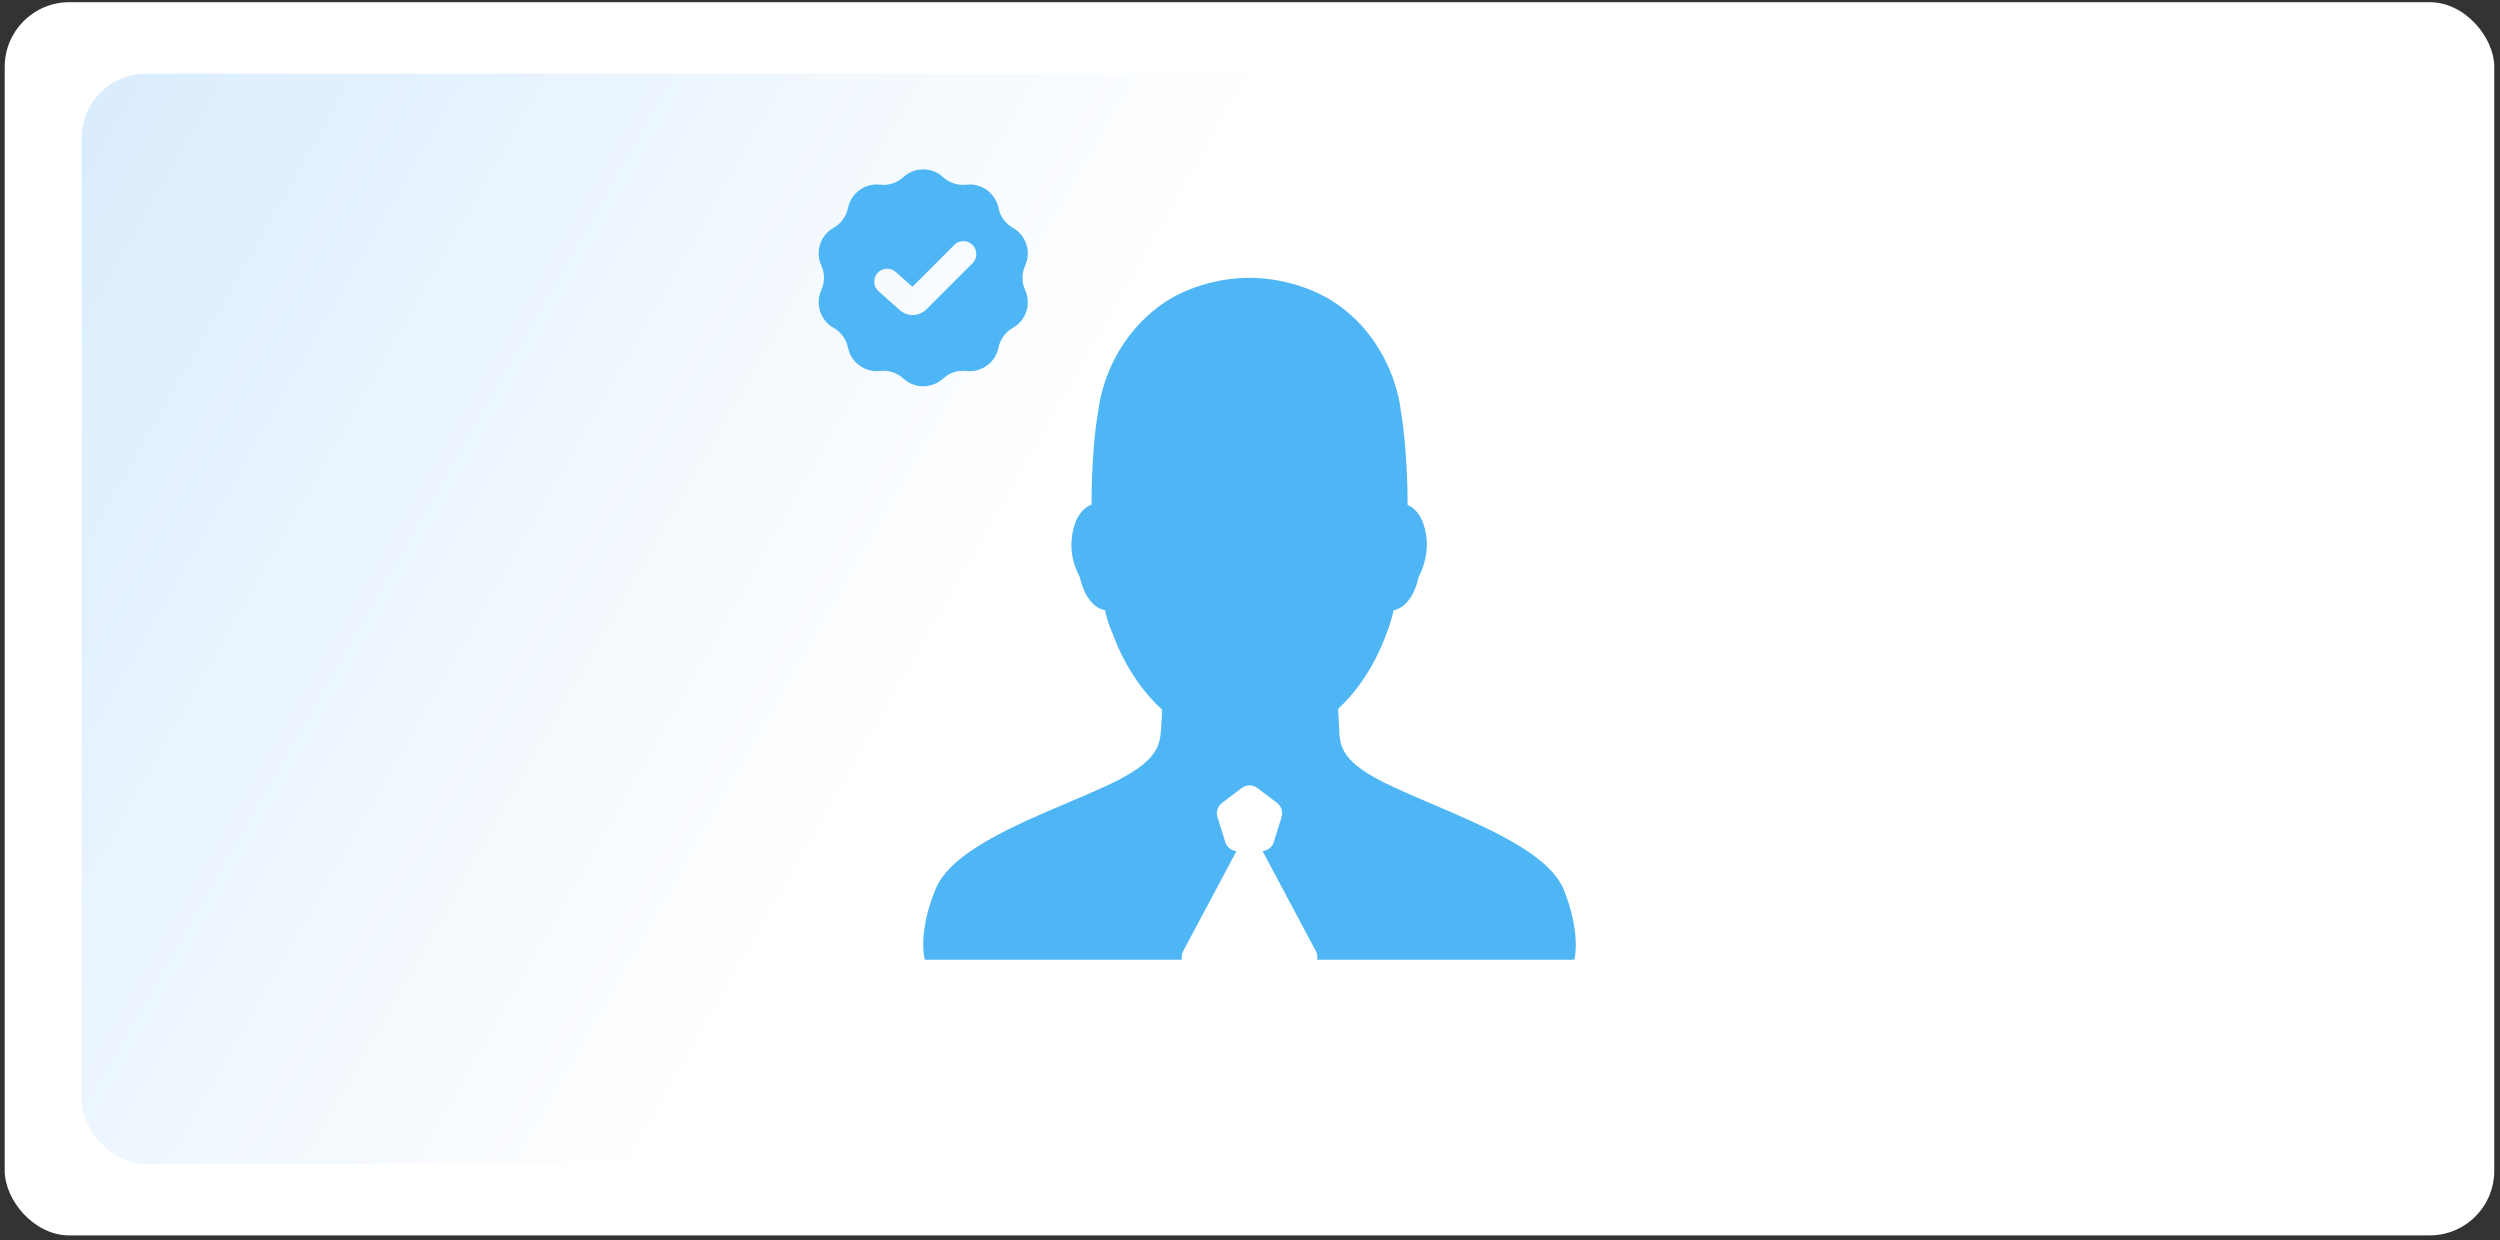 <svg width="387" height="192" viewBox="0 0 387 192" fill="none" xmlns="http://www.w3.org/2000/svg">
<rect x="0" y="0" width="387" height="192" fill="#333333" stroke="none"/>
<rect x="0.73" y="0.34" width="385.383" height="190.9" rx="10" fill="white"/>
<rect x="12.629" y="11.398" width="361.589" height="168.785" rx="10" fill="white"/>
<rect x="12.629" y="11.398" width="361.589" height="168.785" rx="10" fill="url(#paint0_linear)"/>
<path fill-rule="evenodd" clip-rule="evenodd" d="M215.621 121.785C224.898 126.137 238.976 130.691 242.003 137.551C244.843 144.48 243.706 148.57 243.706 148.57H203.89C203.902 148.508 203.91 148.441 203.917 148.379C203.956 147.988 203.882 147.59 203.695 147.23L195.445 131.746C195.894 131.707 196.304 131.523 196.624 131.23C196.882 130.996 197.078 130.691 197.187 130.344L198.386 126.484C198.636 125.68 198.355 124.805 197.687 124.297L194.636 121.98C193.921 121.438 192.933 121.438 192.218 121.98L189.167 124.297C188.496 124.809 188.214 125.68 188.464 126.484L189.667 130.344C189.91 131.129 190.601 131.68 191.41 131.746L183.16 147.23C182.937 147.648 182.874 148.121 182.964 148.57H143.163C143.163 148.57 141.964 144.48 144.867 137.551C147.214 131.945 156.839 127.852 165.378 124.219C167.39 123.363 169.343 122.535 171.124 121.719C179.472 117.887 179.605 115.371 179.761 112.332V112.297C179.781 111.949 179.8 111.594 179.835 111.227C179.835 111.055 179.843 110.883 179.855 110.711L179.867 110.535C179.882 110.305 179.898 110.074 179.898 109.844C176.617 106.875 173.902 102.715 172.195 97.965L172.132 97.898L172.121 97.84L172.101 97.805C172.085 97.773 172.07 97.738 172.07 97.703C171.628 96.711 171.312 95.59 171.062 94.469C168.913 94.074 167.652 91.633 167.148 89.324C166.863 88.801 166.413 87.852 166.124 86.66C165.902 85.75 165.777 84.695 165.886 83.582C166.046 81.863 166.472 80.625 167.042 79.746C167.429 79.152 167.882 78.723 168.367 78.418C168.566 78.293 168.769 78.191 168.976 78.106V77.578C168.976 75.465 169.058 72.906 169.234 70.383C169.406 67.859 169.671 65.371 170.05 63.395C170.117 62.805 170.218 62.215 170.347 61.633C170.46 61.109 170.597 60.598 170.746 60.098C172.132 55.215 175.038 50.859 178.886 47.824C182.8 44.656 188.417 43.008 193.406 43.008C198.39 43.008 204.007 44.656 207.984 47.824C211.898 50.859 214.738 55.281 216.124 60.098C216.441 61.219 216.695 62.273 216.82 63.395C217.515 67.352 217.894 73.422 217.894 77.578V78.172C218.3 78.344 218.695 78.598 219.058 78.953C219.574 79.457 220.027 80.16 220.359 81.129C220.593 81.809 220.765 82.621 220.859 83.582C221.05 86.156 220.101 88.398 219.597 89.324C219.156 91.566 217.894 94.008 215.746 94.469C215.566 95.231 215.347 96.031 215.097 96.789C215.003 97.078 214.906 97.363 214.8 97.637C214.738 97.703 214.675 97.965 214.675 97.965C213.597 100.93 212.163 103.66 210.445 106.012C209.445 107.379 208.347 108.621 207.163 109.711C207.163 110.238 207.163 110.766 207.226 111.227C207.265 111.691 207.281 112.141 207.296 112.578C207.394 115.555 207.476 118.043 215.621 121.785Z" fill="#4FB6F6"/>
<path fill-rule="evenodd" clip-rule="evenodd" d="M145.994 27.421C144.255 25.823 141.58 25.823 139.841 27.421C138.869 28.311 137.556 28.737 136.244 28.589C133.896 28.319 131.736 29.89 131.263 32.206C131.123 32.898 130.826 33.538 130.404 34.085C130.041 34.562 129.58 34.964 129.045 35.265C126.986 36.425 126.162 38.968 127.142 41.116C127.689 42.319 127.689 43.698 127.142 44.898C126.162 47.046 126.986 49.589 129.045 50.753C130.193 51.401 131.002 52.519 131.263 53.812C131.736 56.128 133.896 57.698 136.244 57.429C137.556 57.276 138.869 57.706 139.841 58.597C141.361 59.991 143.591 60.167 145.295 59.128C145.541 58.976 145.775 58.8 145.994 58.597C146.966 57.706 148.279 57.276 149.591 57.429C151.939 57.698 154.099 56.128 154.568 53.812C154.689 53.222 154.923 52.671 155.248 52.183C155.638 51.601 156.166 51.108 156.791 50.753C158.849 49.589 159.673 47.046 158.693 44.898C158.146 43.698 158.146 42.319 158.693 41.116C159.673 38.968 158.849 36.425 156.791 35.265C155.642 34.616 154.834 33.499 154.568 32.206C154.099 29.89 151.939 28.319 149.591 28.589C148.279 28.737 146.966 28.311 145.994 27.421ZM150.548 40.745C151.33 39.964 151.33 38.698 150.548 37.917C150.056 37.425 149.369 37.241 148.732 37.37C148.361 37.448 148.009 37.628 147.72 37.917L141.244 44.394L138.658 42.097C137.83 41.366 136.564 41.44 135.834 42.269C135.099 43.097 135.177 44.358 136.002 45.093L139.298 48.011C140.486 49.062 142.287 49.007 143.408 47.886L150.548 40.745Z" fill="#4FB6F6"/>
<defs>
<linearGradient id="paint0_linear" x1="162.659" y1="73.644" x2="-165.392" y2="-113.468" gradientUnits="userSpaceOnUse">
<stop stop-color="white"/>
<stop offset="1" stop-color="#A7D3FA"/>
</linearGradient>
</defs>
</svg>
